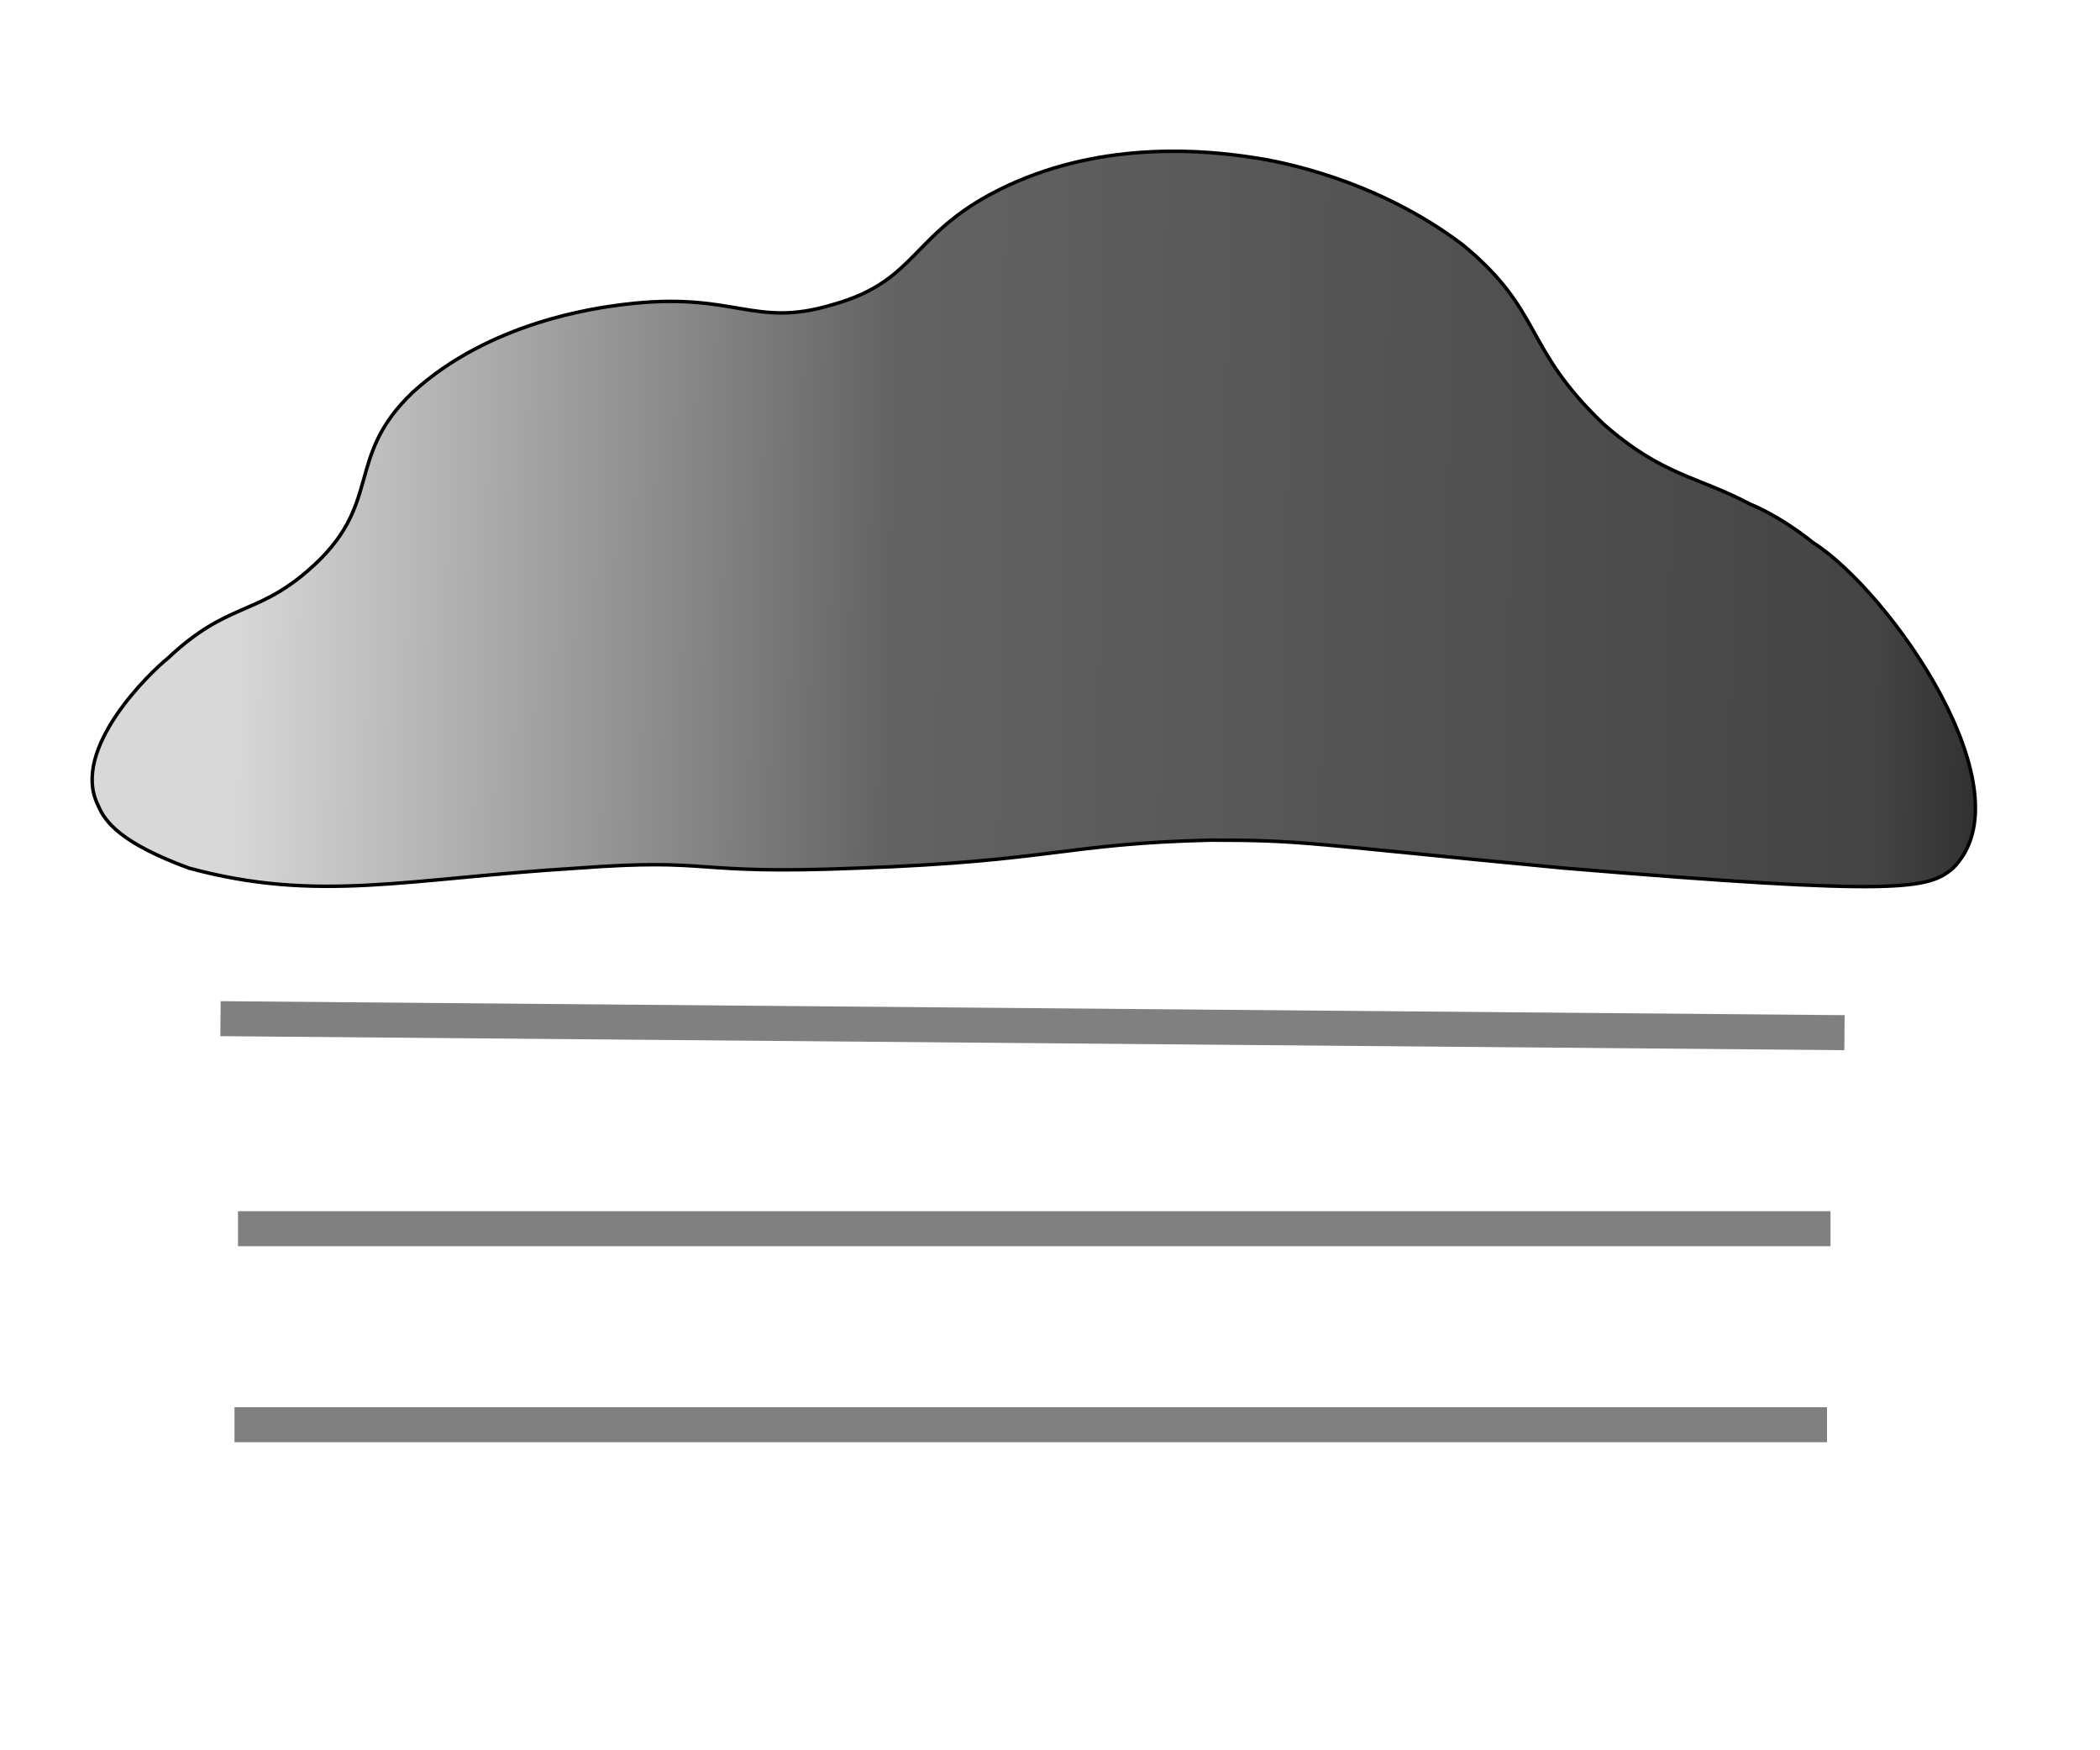 <?xml version="1.0" encoding="utf-8"?>
<!-- Generator: Adobe Illustrator 25.3.1, SVG Export Plug-In . SVG Version: 6.00 Build 0)  -->
<svg version="1.1" id="Слой_1" xmlns="http://www.w3.org/2000/svg" xmlns:xlink="http://www.w3.org/1999/xlink" x="0px" y="0px"
	 viewBox="0 0 60 50" style="enable-background:new 0 0 60 50;" xml:space="preserve">
<style type="text/css">
	.st0{fill:url(#SVGID_1_);stroke:#000000;stroke-width:0.1;stroke-miterlimit:10;}
	.st1{fill:none;stroke:#808080;stroke-miterlimit:10;}
</style>
<linearGradient id="SVGID_1_" gradientUnits="userSpaceOnUse" x1="6.652" y1="10.644" x2="60.706" y2="11.288" gradientTransform="matrix(1 0 0 1 0 4)">
	<stop  offset="0" style="stop-color:#D8D8D8"/>
	<stop  offset="0.348" style="stop-color:#636363"/>
	<stop  offset="0.87" style="stop-color:#444444"/>
	<stop  offset="1" style="stop-color:#161616"/>
</linearGradient>
<path class="st0" d="M2.8,23c-0.8-1.6,1.5-3.8,2-4.2c1.7-1.6,2.5-1.2,4-2.5c2.2-1.9,1-3.2,3-5.1c2.2-2,5.2-2.4,6-2.5
	c3.2-0.4,3.7,0.7,6,0c2.5-0.7,2.2-2.1,5-3.4s5.7-1,7-0.8c0.7,0.1,3.5,0.6,6,2.5c2.3,1.9,1.7,2.9,4,5.1c1.7,1.5,2.7,1.5,4.2,2.3
	c0,0,0.8,0.3,1.8,1.1c2.2,1.4,6.2,7.1,4,9.3c-0.7,0.6-1.5,0.8-11.1,0c-7.4-0.7-7.4-0.8-10.1-0.8c-4.2,0.1-4.5,0.6-10.1,0.8
	c-4.9,0.2-4-0.3-8,0c-4.9,0.3-7.4,1-11.1,0C3.5,24.1,3,23.5,2.8,23z"/>
<line class="st1" x1="6.3" y1="29.1" x2="52.7" y2="29.5"/>
<line class="st1" x1="6.7" y1="40.7" x2="52.2" y2="40.7"/>
<line class="st1" x1="6.8" y1="35.1" x2="52.3" y2="35.1"/>
</svg>
